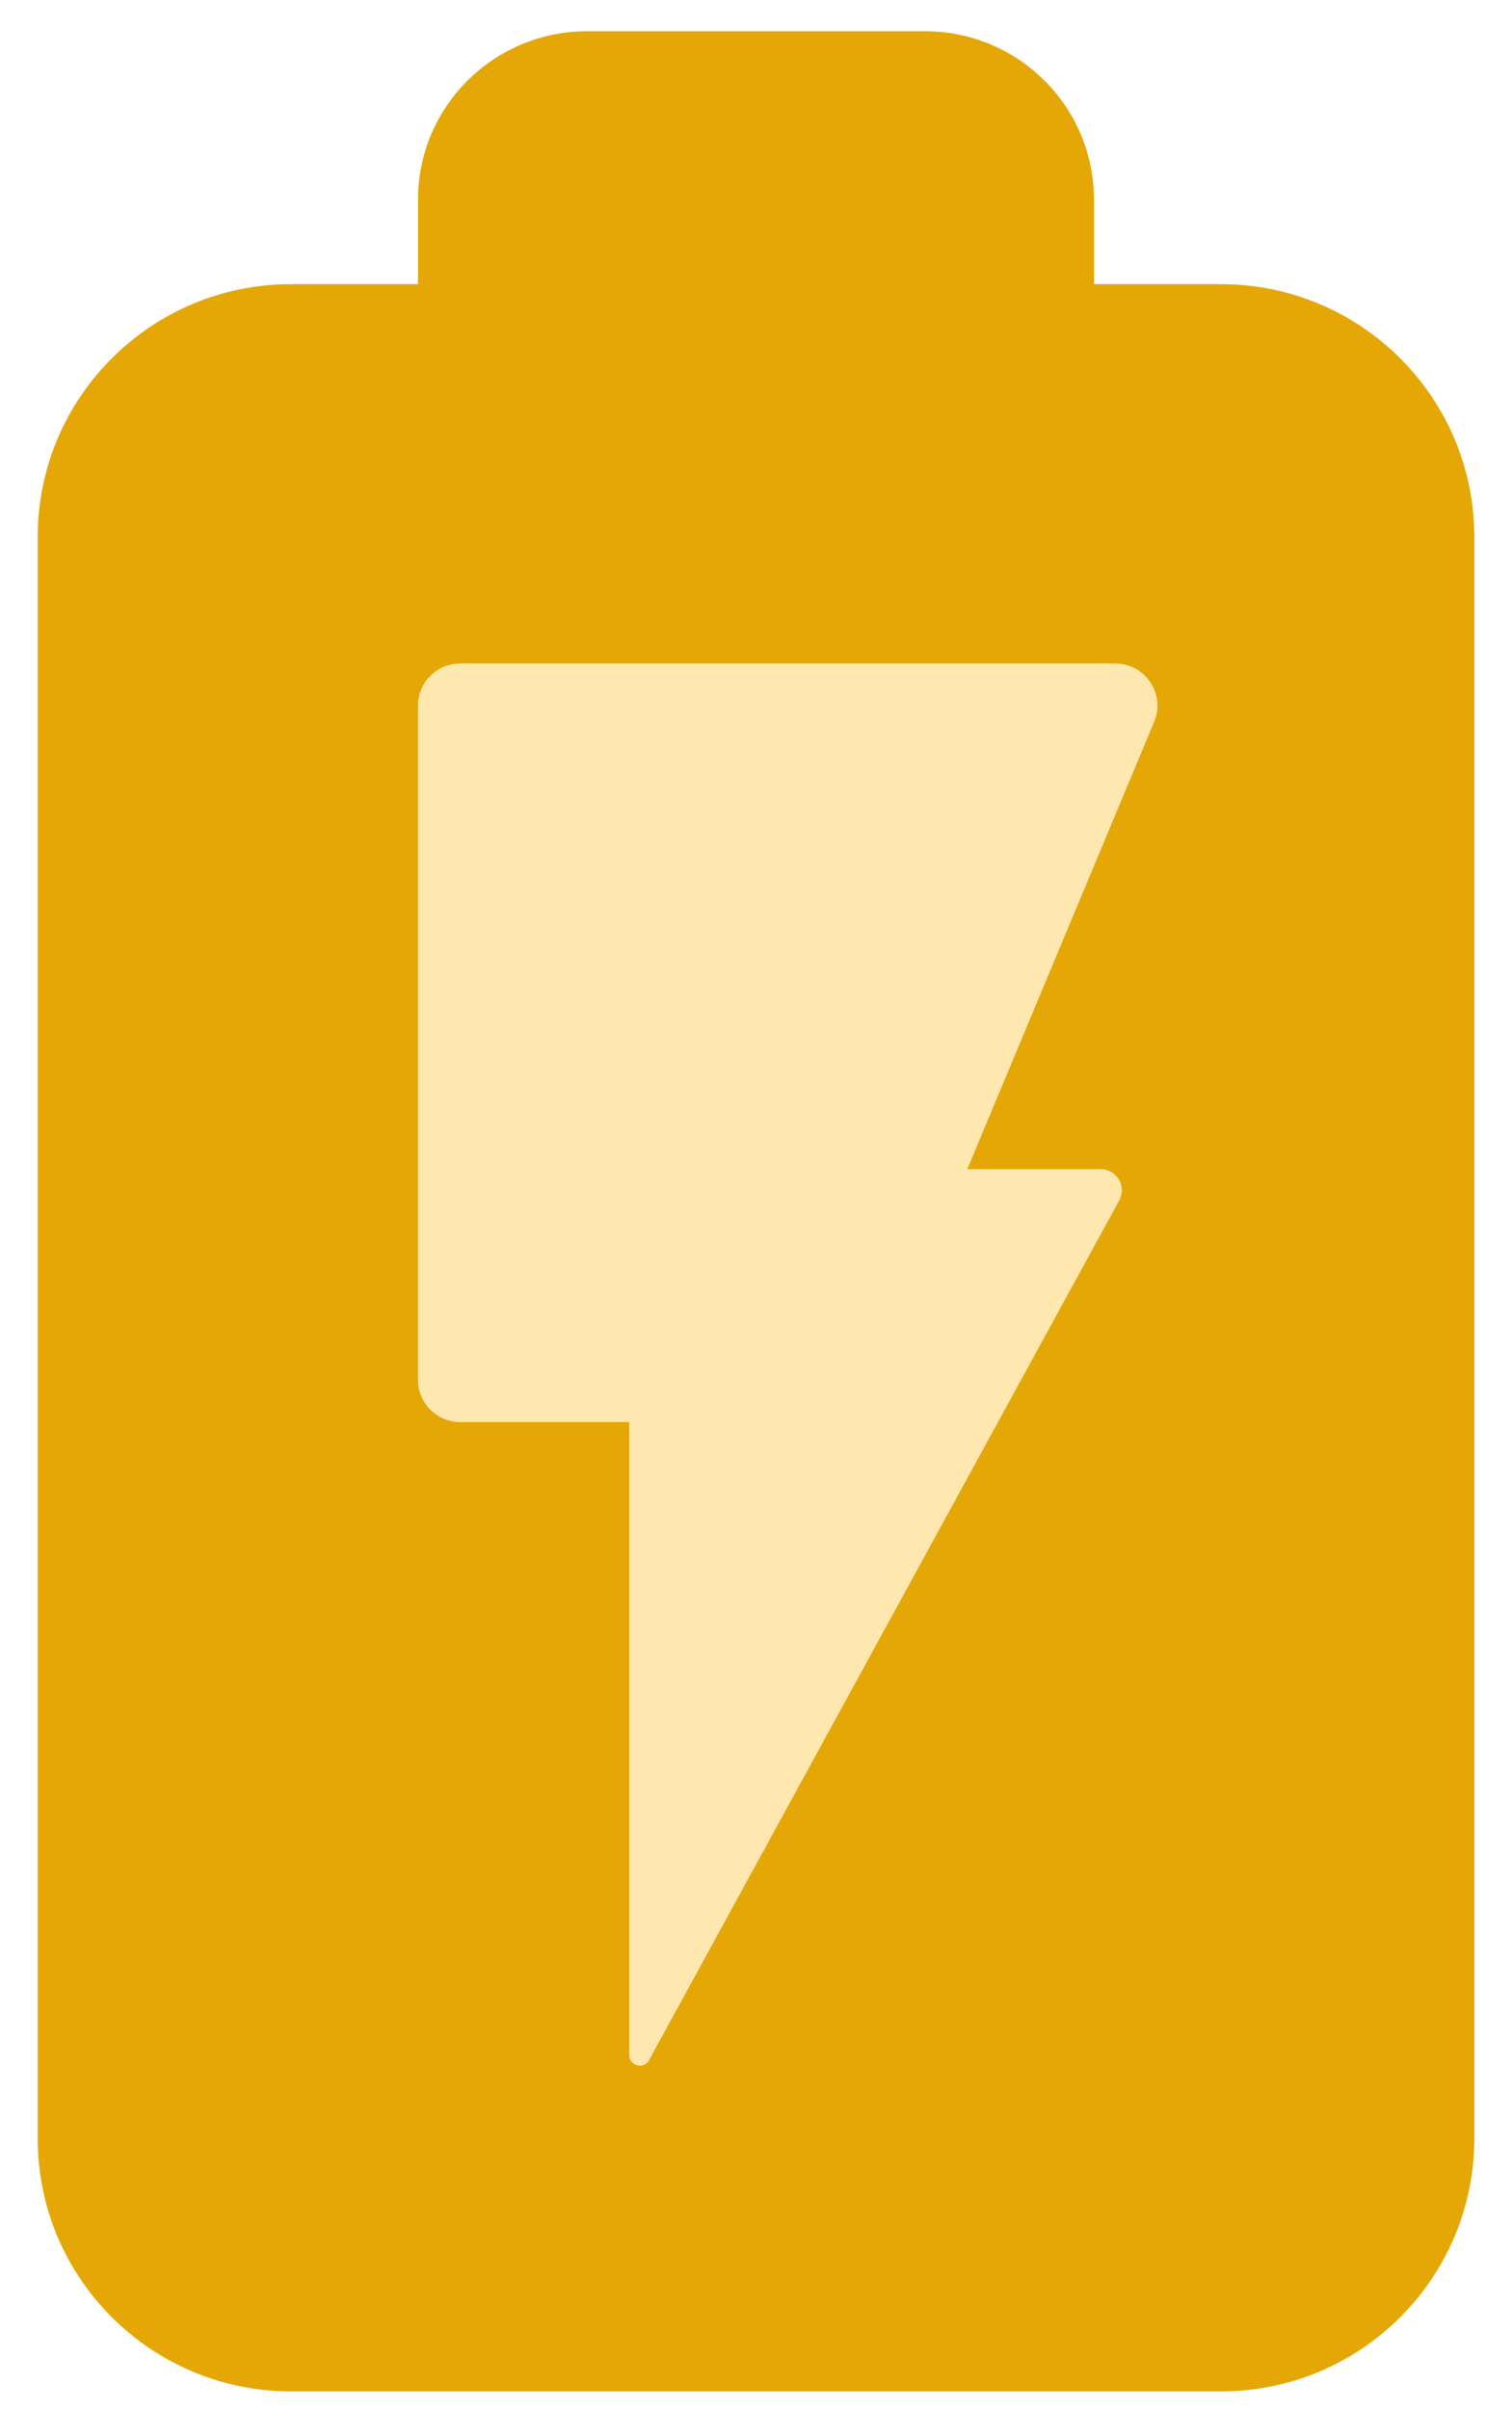 <?xml version="1.0" encoding="UTF-8"?>
<svg width="27px" height="43px" viewBox="0 0 27 43" version="1.1" xmlns="http://www.w3.org/2000/svg" xmlns:xlink="http://www.w3.org/1999/xlink">
    <!-- Generator: Sketch 51.3 (57544) - http://www.bohemiancoding.com/sketch -->
    <title>Group 61</title>
    <desc>Created with Sketch.</desc>
    <defs></defs>
    <g id="Final" stroke="none" stroke-width="1" fill="none" fill-rule="evenodd">
        <g id="Homepage" transform="translate(-887, -845)" fill-rule="nonzero">
            <g id="About-Us" transform="translate(-64, 812)">
                <g id="Basic-Info" transform="translate(479, 0)">
                    <g id="Group-28" transform="translate(444, 14)">
                        <g id="Group-7">
                            <g id="Group-61" transform="translate(28, 19)">
                                <path d="M7.464,5.071 L7.464,3.566 C7.464,1.905 8.815,0.558 10.482,0.558 L16.518,0.558 C18.185,0.558 19.536,1.905 19.536,3.566 L19.536,5.071 L21.8,5.071 C24.3,5.071 26.327,7.092 26.327,9.584 L26.327,38.168 C26.327,40.66 24.3,42.681 21.8,42.681 L5.2,42.681 C2.7,42.681 0.673,40.66 0.673,38.168 L0.673,9.584 C0.673,7.092 2.7,5.071 5.2,5.071 L7.464,5.071 Z" id="Combined-Shape" fill="#E4A705"></path>
                                <path d="M8.218,11.841 L19.914,11.841 C20.452,11.841 20.817,12.387 20.61,12.883 L17.273,20.867 L19.656,20.867 C19.942,20.867 20.123,21.173 19.987,21.423 L11.59,36.769 C11.497,36.939 11.236,36.873 11.236,36.679 L11.236,25.381 L8.218,25.381 C7.802,25.381 7.464,25.044 7.464,24.628 L7.464,12.593 C7.464,12.178 7.802,11.841 8.218,11.841 Z" id="Stroke-5" fill="#FFE8AF"></path>
                            </g>
                        </g>
                    </g>
                </g>
            </g>
        </g>
    </g>
</svg>